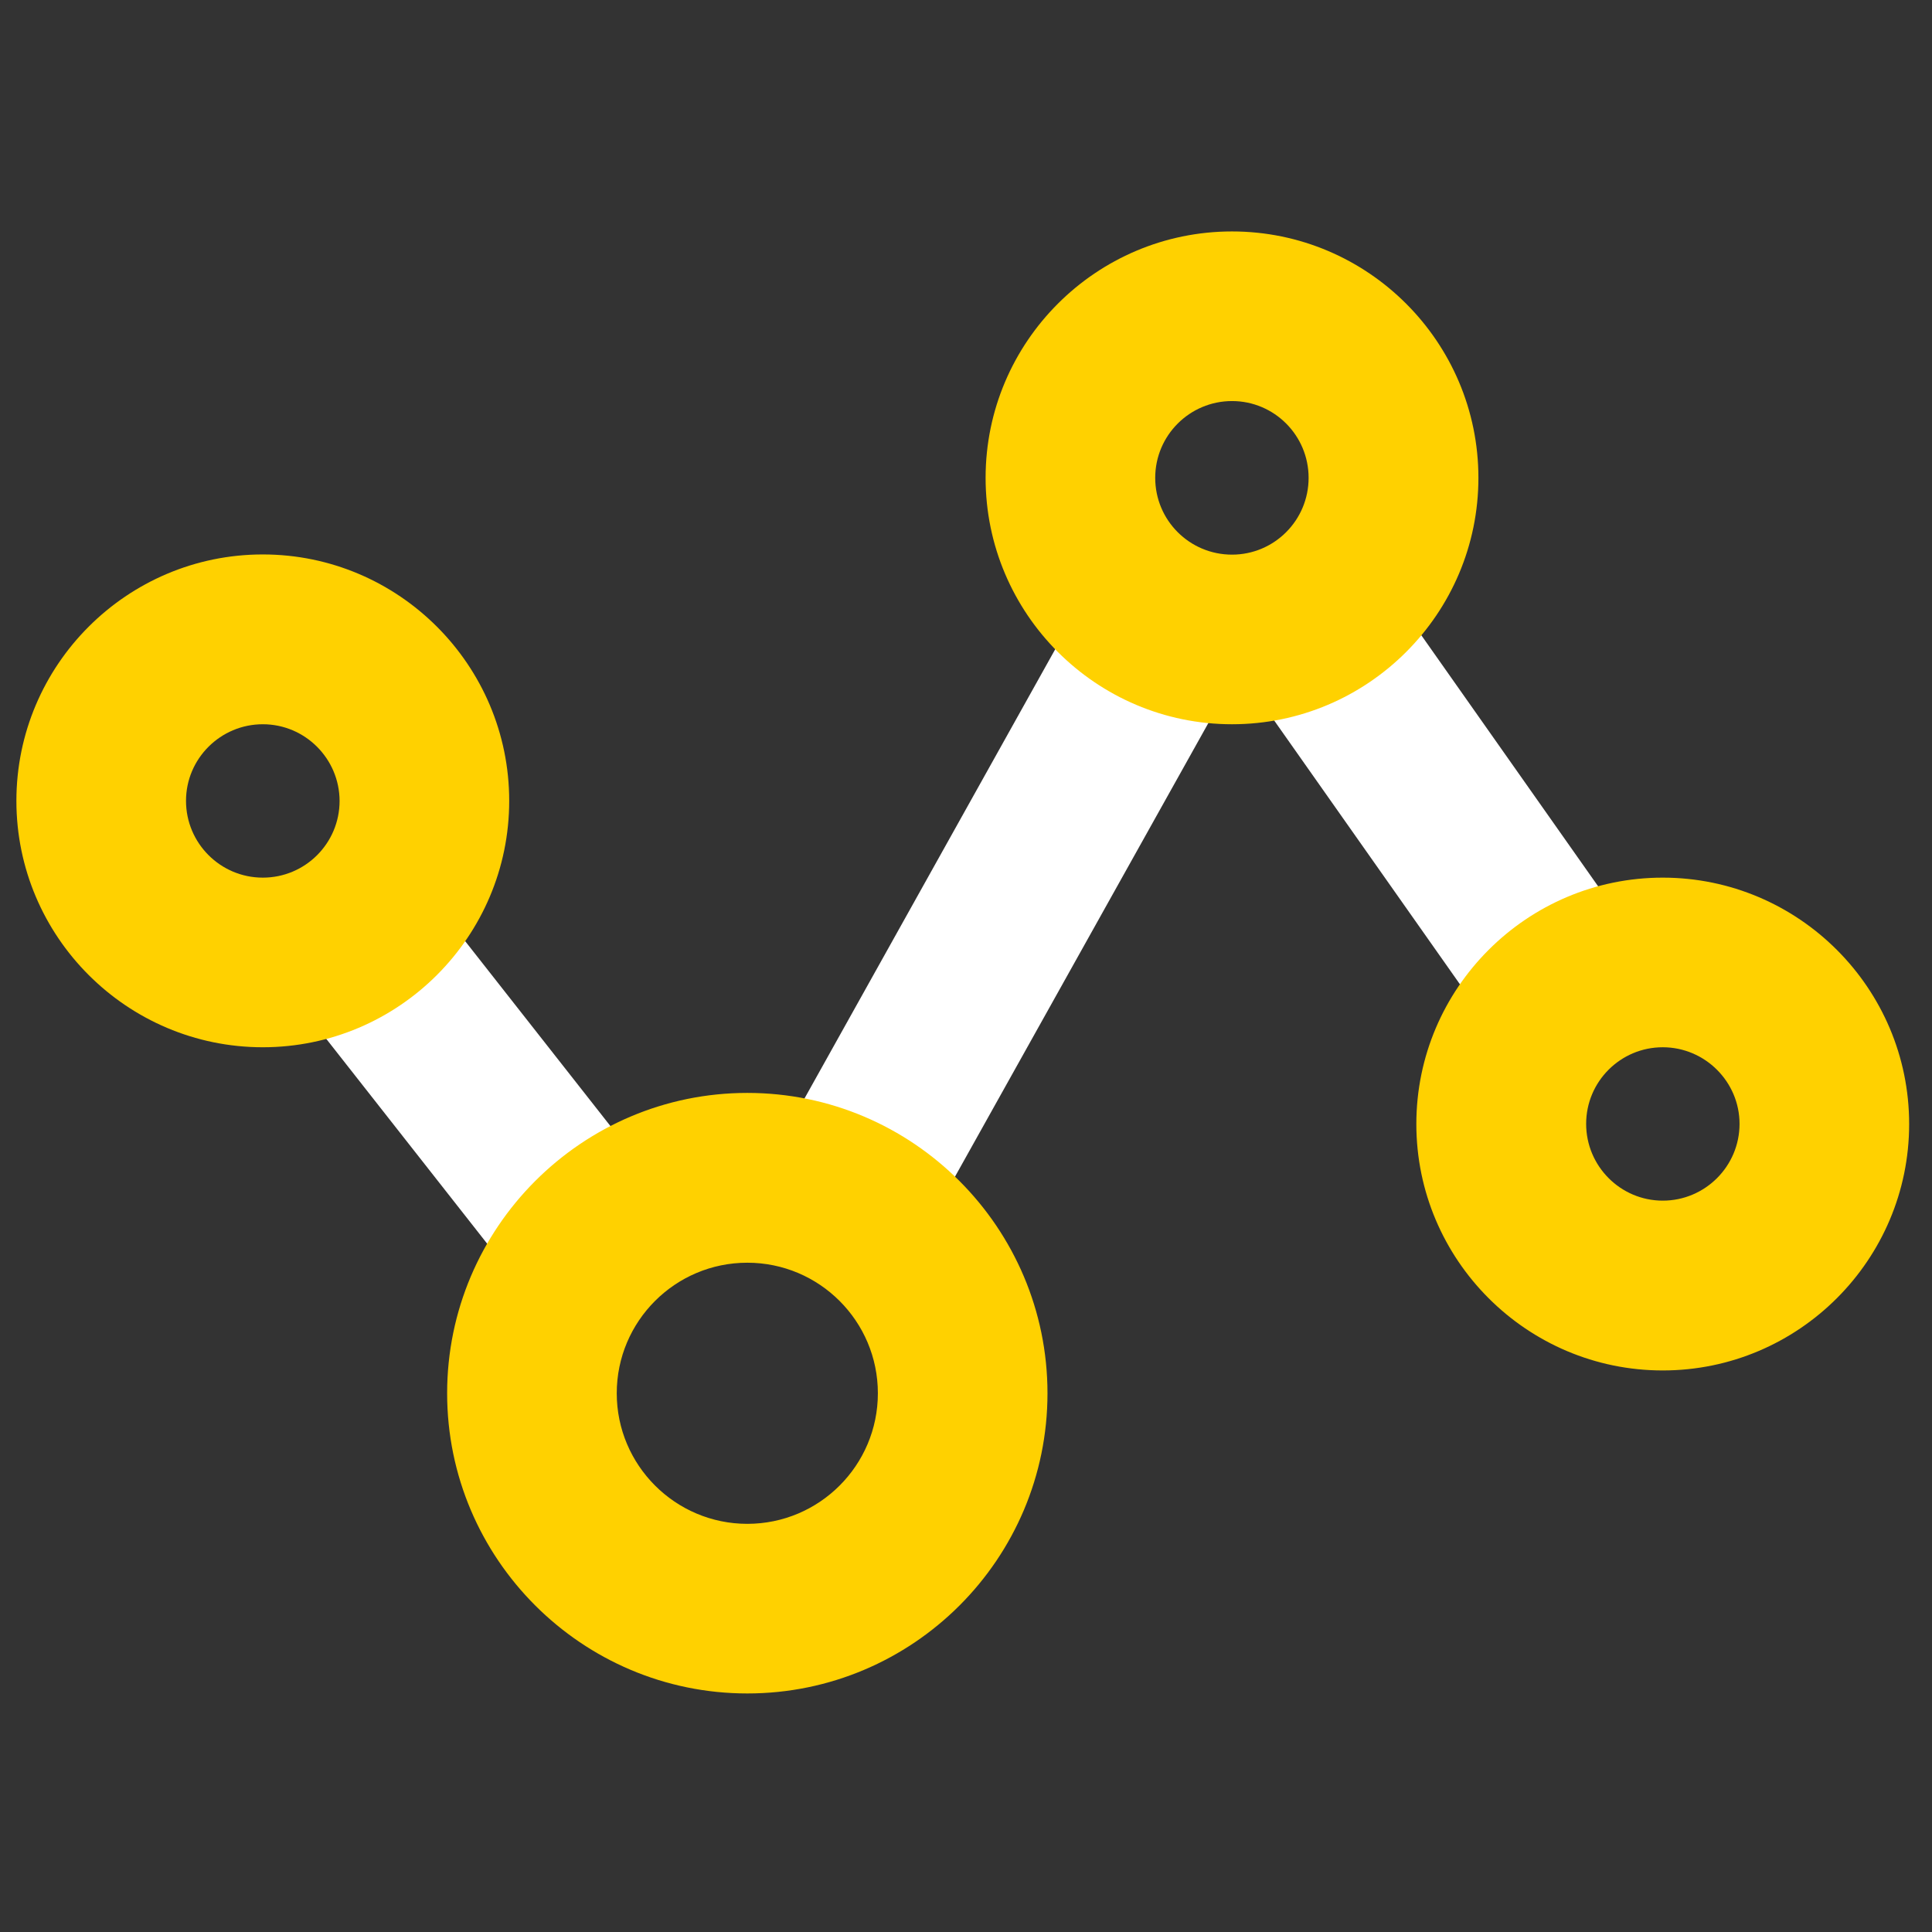 <?xml version="1.0" standalone="no"?><!DOCTYPE svg PUBLIC "-//W3C//DTD SVG 1.1//EN" "http://www.w3.org/Graphics/SVG/1.1/DTD/svg11.dtd"><svg t="1672243102441" class="icon" viewBox="0 0 1024 1024" version="1.1" xmlns="http://www.w3.org/2000/svg" p-id="7530" data-spm-anchor-id="a313x.7781069.0.i20" xmlns:xlink="http://www.w3.org/1999/xlink" width="200" height="200"><rect x="0" y="0" width="1024" height="1024" fill="#333333" stroke="none"/><path d="M310.489 697.867c-13.3 0-26.5-5.9-35.4-17.2l-112.1-142.7c-15.3-19.5-11.9-47.8 7.6-63.1 19.6-15.3 47.8-11.9 63.1 7.6l112.1 142.7c15.3 19.5 11.9 47.8-7.6 63.1-8.2 6.4-17.9 9.6-27.7 9.6zM454.289 669.267c-7.4 0-14.9-1.8-21.9-5.7-21.7-12.1-29.4-39.5-17.3-61.1l159.3-285.4c12-21.7 39.4-29.5 61.1-17.3 21.7 12.1 29.5 39.5 17.4 61.2l-159.3 285.2c-8.3 14.7-23.6 23.1-39.3 23.1z" fill="#ffffff" p-id="7531" data-spm-anchor-id="a313x.7781069.0.i18" class=""></path><path d="M827.689 565.067c-14.2 0-28-6.6-36.8-19.1l-127.6-181.2c-14.3-20.3-9.4-48.3 10.8-62.6 20.4-14.3 48.3-9.4 62.6 10.9l127.6 181.2c14.3 20.3 9.4 48.3-10.8 62.6-7.8 5.5-16.9 8.2-25.8 8.2z" fill="#ffffff" p-id="7532" data-spm-anchor-id="a313x.7781069.0.i19" class="selected"></path><path d="M139.289 555.067c-72 0-130.6-58.6-130.6-130.6s58.6-130.6 130.6-130.6 130.6 58.6 130.6 130.6-58.6 130.6-130.6 130.6z m0-171.2c-22.4 0-40.7 18.2-40.7 40.6 0 22.4 18.2 40.7 40.7 40.7s40.7-18.2 40.7-40.7c-0.1-22.4-18.3-40.6-40.7-40.6zM881.289 726.367c-72 0-130.6-58.6-130.6-130.6s58.6-130.6 130.6-130.6 130.6 58.6 130.6 130.6-58.6 130.6-130.6 130.6z m0-171.3c-22.4 0-40.6 18.2-40.6 40.6 0 22.4 18.2 40.7 40.6 40.7 22.4 0 40.7-18.2 40.7-40.7 0-22.3-18.3-40.6-40.7-40.6zM396.089 897.567c-87.7 0-159.1-71.4-159.1-159.1s71.4-159.2 159.1-159.2 159.1 71.4 159.1 159.2-71.3 159.1-159.1 159.1z m0-228.3c-38.2 0-69.2 31-69.2 69.2 0 38.1 31 69.2 69.2 69.2s69.2-31 69.2-69.2-31-69.2-69.2-69.2zM652.989 383.867c-72 0-130.6-58.6-130.6-130.6s58.6-130.6 130.6-130.6 130.6 58.6 130.6 130.6-58.6 130.6-130.6 130.6z m0-171.3c-22.4 0-40.7 18.2-40.7 40.7s18.2 40.7 40.7 40.7c22.4 0 40.6-18.2 40.6-40.7s-18.2-40.7-40.6-40.7z" fill="#ffd100" p-id="7533" data-spm-anchor-id="a313x.7781069.0.i17" class=""></path></svg>